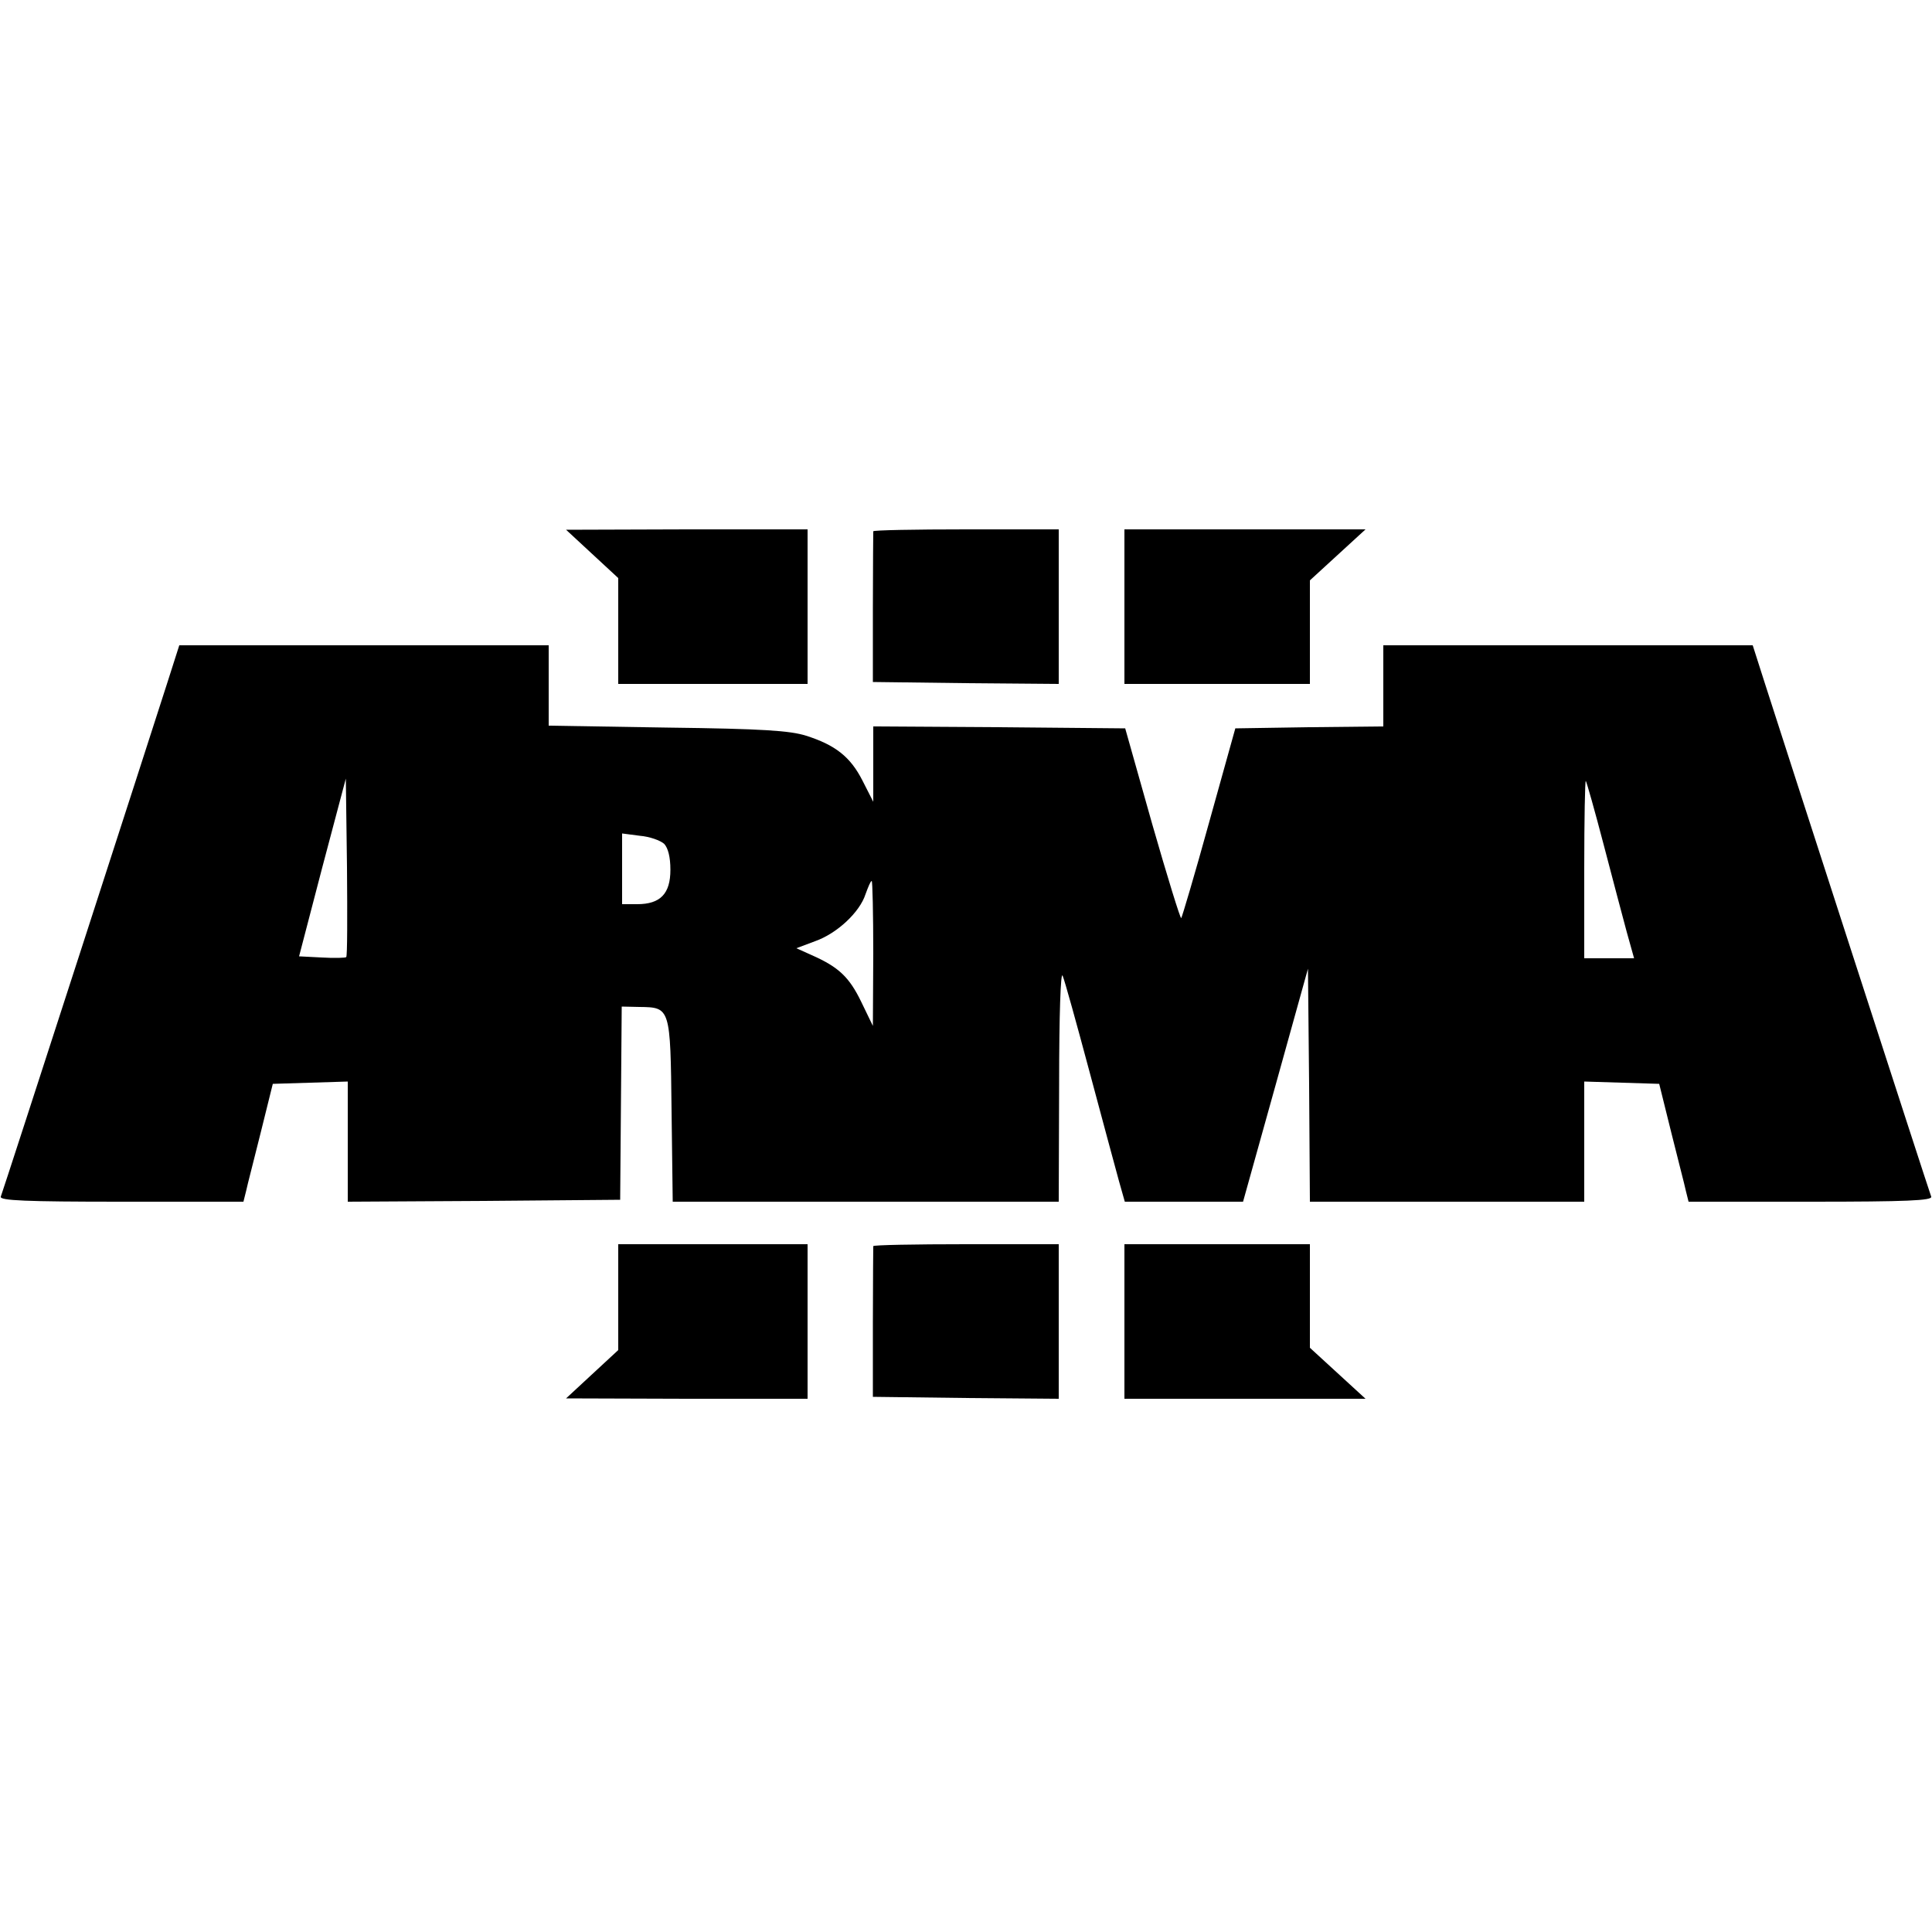 <?xml version="1.0" standalone="no"?>
<!DOCTYPE svg PUBLIC "-//W3C//DTD SVG 20010904//EN"
 "http://www.w3.org/TR/2001/REC-SVG-20010904/DTD/svg10.dtd">
<svg version="1.0" xmlns="http://www.w3.org/2000/svg"
 width="500pt" height="500pt" viewBox="0 0 500 500"
 preserveAspectRatio="xMidYMid meet">

<g transform="translate(0,500) scale(0.1,-0.1)"
fill="#000000" stroke="none">
<path d="M1533 3566 l67 -62 0 -137 0 -137 245 0 245 0 0 200 0 200 -312 0
-313 -1 68 -63z"/>
<path d="M2260 3625 c0 -3 -1 -92 -1 -197 l0 -193 241 -3 240 -2 0 200 0 200
-240 0 c-132 0 -240 -2 -240 -5z"/>
<path d="M2910 3430 l0 -200 240 0 240 0 0 134 0 134 72 66 72 66 -312 0 -312
0 0 -200z"/>
<path d="M433 3233 c-37 -116 -424 -1312 -431 -1330 -3 -10 63 -13 312 -13
l316 0 7 28 c3 15 21 83 38 152 l31 125 97 3 97 3 0 -156 0 -155 353 2 352 3
2 250 2 250 46 -1 c80 -1 80 -1 83 -269 l3 -235 500 0 499 0 1 303 c0 181 4
294 9 282 5 -11 36 -123 70 -250 34 -126 68 -254 76 -282 l15 -53 153 0 153 0
84 301 84 302 3 -302 2 -301 355 0 355 0 0 155 0 156 97 -3 97 -3 31 -125 c17
-69 35 -137 38 -152 l7 -28 316 0 c249 0 315 3 312 13 -7 18 -394 1214 -431
1330 l-31 97 -478 0 -478 0 0 -105 0 -105 -192 -2 -191 -3 -68 -244 c-37 -134
-70 -245 -72 -247 -2 -3 -36 107 -75 243 l-70 248 -326 3 -326 2 0 -97 0 -98
-28 55 c-31 61 -70 92 -146 116 -41 13 -112 18 -358 21 l-308 5 0 104 0 104
-478 0 -478 0 -31 -97z m463 -710 c-2 -2 -30 -3 -63 -1 l-59 3 60 230 61 230
3 -229 c1 -126 1 -231 -2 -233z m3254 292 c23 -88 50 -190 60 -227 l19 -68
-65 0 -64 0 0 232 c0 127 2 229 4 227 2 -2 23 -76 46 -164z m-2431 1 c10 -11
16 -34 16 -67 0 -62 -26 -89 -86 -89 l-39 0 0 91 0 92 46 -6 c25 -2 53 -12 63
-21z m541 -283 l-1 -188 -30 62 c-31 64 -58 90 -128 121 l-40 18 48 18 c57 20
116 75 131 122 7 19 13 34 16 34 2 0 4 -84 4 -187z"/>
<path d="M1600 1643 l0 -137 -67 -62 -68 -63 313 -1 312 0 0 200 0 200 -245 0
-245 0 0 -137z"/>
<path d="M2260 1775 c0 -3 -1 -92 -1 -197 l0 -193 241 -3 240 -2 0 200 0 200
-240 0 c-132 0 -240 -2 -240 -5z"/>
<path d="M2910 1580 l0 -200 312 0 312 0 -72 66 -72 66 0 134 0 134 -240 0
-240 0 0 -200z"/>
</g>
</svg>

